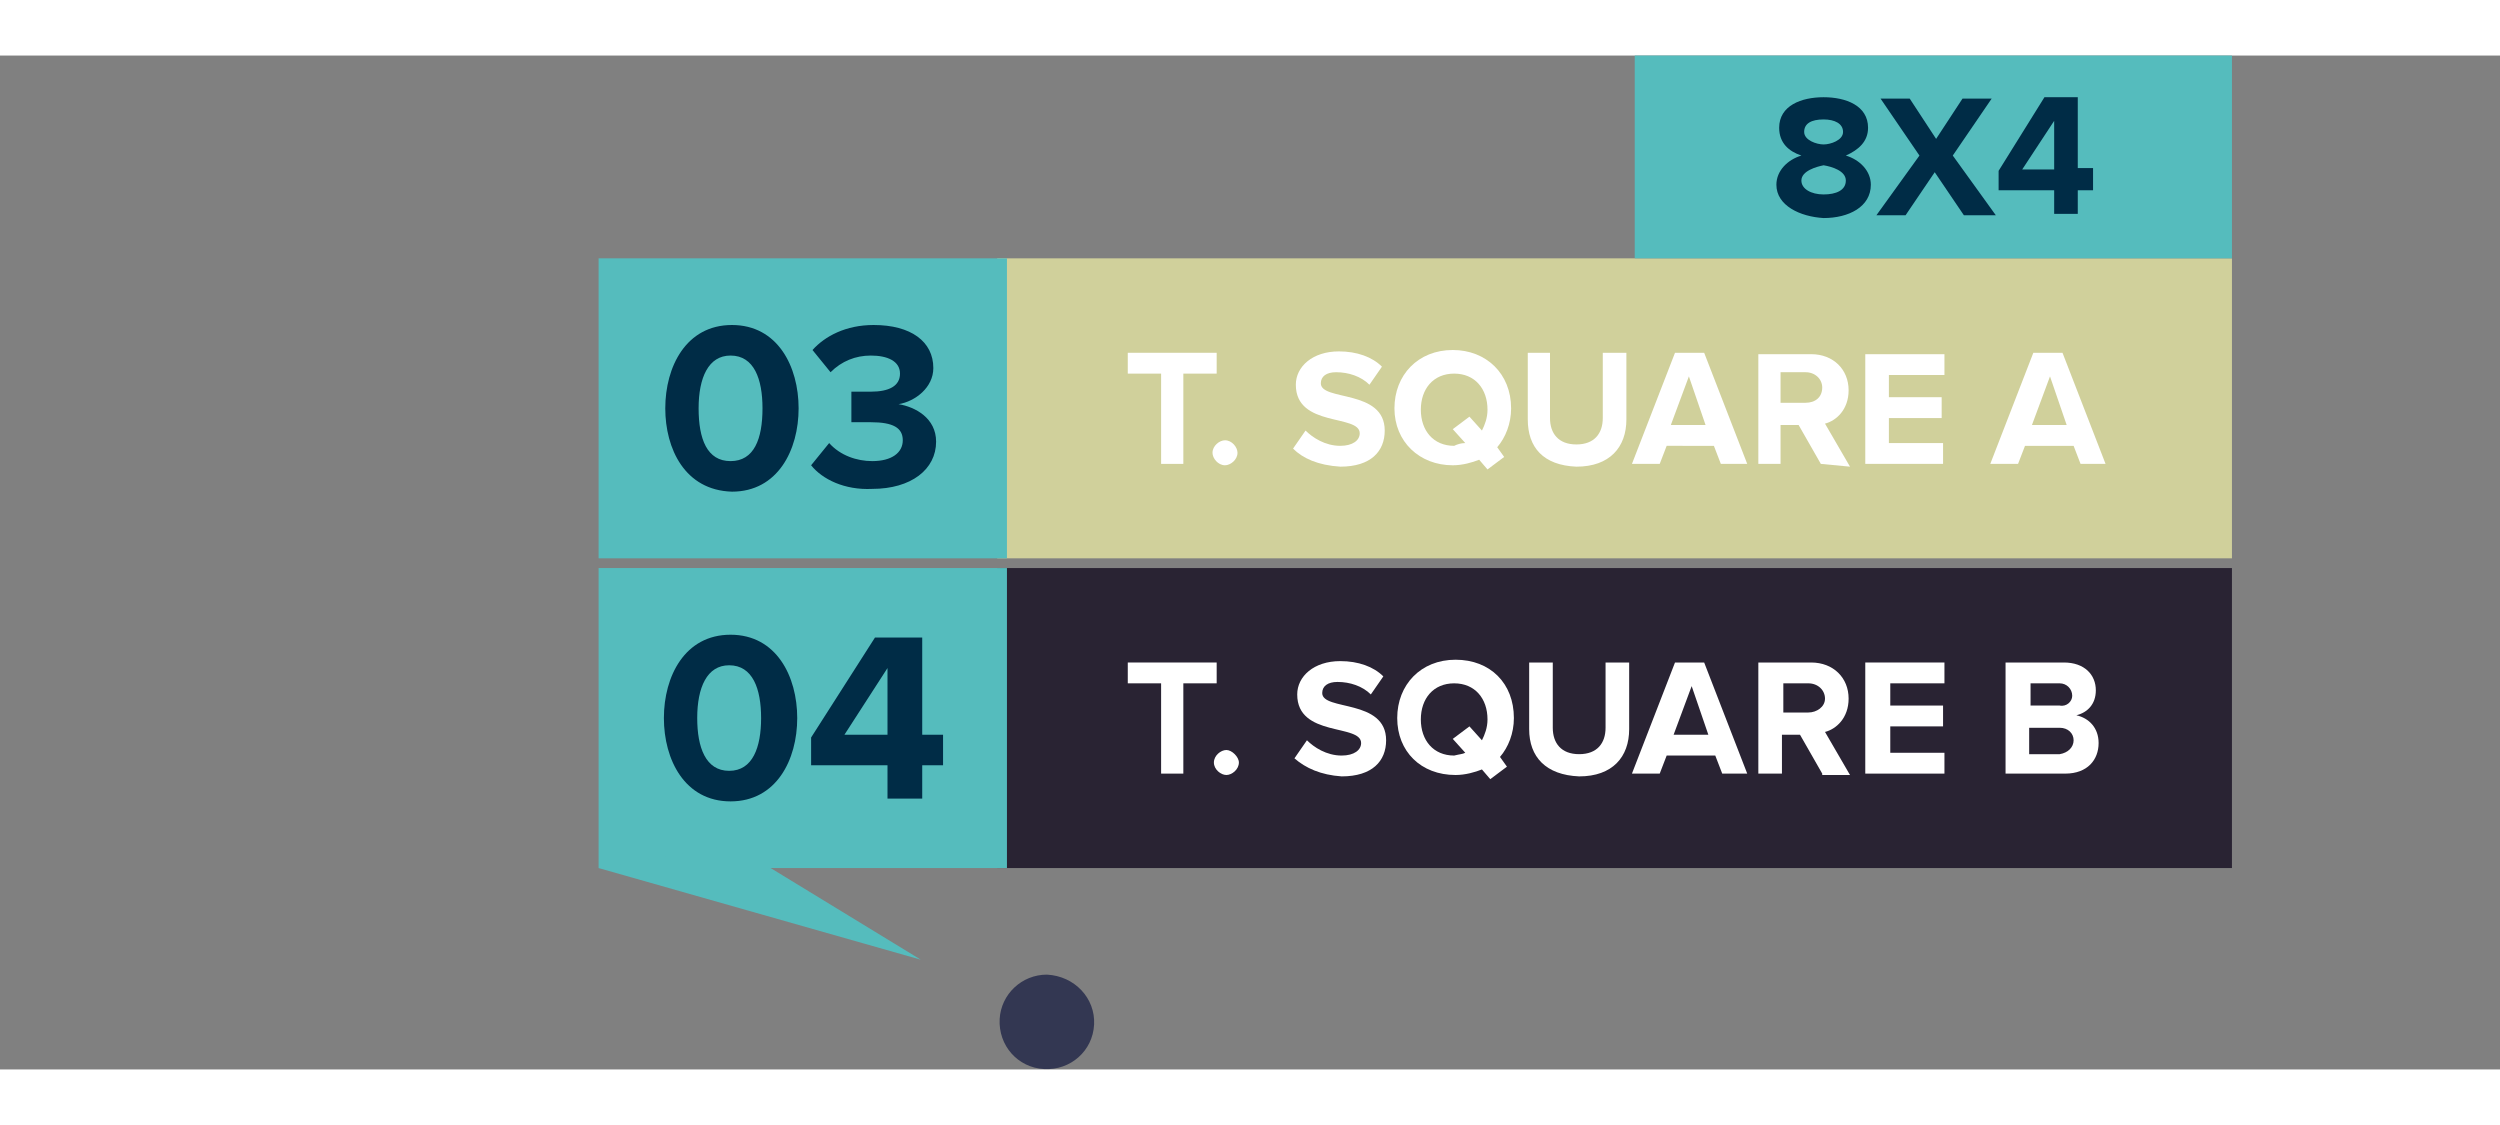 <?xml version="1.0" encoding="utf-8"?>
<!-- Generator: Adobe Illustrator 25.2.3, SVG Export Plug-In . SVG Version: 6.00 Build 0)  -->
<svg version="1.1" id="Layer_1" xmlns="http://www.w3.org/2000/svg" width="200" height="90" xmlns:xlink="http://www.w3.org/1999/xlink" x="0px" y="0px"
	 viewBox="0 0 180 73" style="enable-background:new 0 0 180 73;" xml:space="preserve">
<rect x="0" y="0" width="180" height="73" fill="#808080" stroke="none"/>
<style type="text/css">
	.st0{opacity:0.92;fill:#2D314E;enable-background:new    ;}
	.st1{fill:#D0D09B;}
	.st2{fill:#FFFFFF;}
	.st3{fill:#55BCBD;}
	.st4{fill:#002C46;}
	.st5{fill:#292333;}
</style>
<g id="_24_julho_novo" transform="translate(200.275 451.873)">
	<path id="Path_11" class="st0" d="M-121.5-382.1c-0.1,1.9-1.7,3.3-3.6,3.2c-1.9-0.1-3.3-1.7-3.2-3.6c0.1-1.8,1.6-3.2,3.4-3.2
		C-122.9-385.6-121.4-384-121.5-382.1z"/>
</g>
<g>
	<g>
		<defs>
			<rect id="SVGID_1_" x="19.4" y="15.7" width="141.3" height="56.9"/>
		</defs>
		<clipPath id="SVGID_2_">
			<use xlink:href="#SVGID_1_"  style="overflow:visible;"/>
		</clipPath>
	</g>
</g>
<g>
	<rect x="71.8" y="14.6" class="st1" width="88.9" height="21.6"/>
	<path class="st2" d="M83.6,29.4v-6.5h-2.4v-1.5h6.4v1.5h-2.4v6.5H83.6z"/>
	<path class="st2" d="M87.3,28.6c0-0.5,0.5-0.9,0.9-0.9c0.5,0,0.9,0.5,0.9,0.9c0,0.5-0.5,0.9-0.9,0.9C87.7,29.5,87.3,29,87.3,28.6z"
		/>
	<path class="st2" d="M93.1,28.3l0.9-1.3c0.5,0.5,1.4,1.1,2.5,1.1c0.9,0,1.4-0.4,1.4-0.9c0-1.4-4.6-0.4-4.6-3.5
		c0-1.3,1.2-2.4,3.1-2.4c1.3,0,2.4,0.4,3.1,1.1l-0.9,1.3c-0.6-0.6-1.5-0.9-2.4-0.9c-0.7,0-1.1,0.3-1.1,0.8c0,1.3,4.6,0.4,4.6,3.4
		c0,1.5-1,2.6-3.2,2.6C94.9,29.5,93.8,29,93.1,28.3z"/>
	<path class="st2" d="M100.4,25.4c0-2.4,1.7-4.2,4.2-4.2c2.4,0,4.2,1.7,4.2,4.2c0,1.1-0.4,2.1-1,2.8l0.5,0.7l-1.2,0.9l-0.6-0.7
		c-0.5,0.2-1.2,0.4-1.9,0.4C102.2,29.5,100.4,27.8,100.4,25.4z M105.5,27.9l-0.9-1l1.2-0.9l0.9,1c0.2-0.4,0.4-0.9,0.4-1.5
		c0-1.5-0.9-2.6-2.4-2.6c-1.5,0-2.4,1.1-2.4,2.6c0,1.5,0.9,2.6,2.4,2.6C104.9,28,105.2,27.9,105.5,27.9z"/>
	<path class="st2" d="M110,26.2v-4.8h1.6v4.7c0,1.1,0.6,1.9,1.9,1.9s1.9-0.8,1.9-1.9v-4.7h1.7v4.8c0,2-1.2,3.4-3.6,3.4
		C111.1,29.5,110,28.2,110,26.2z"/>
	<path class="st2" d="M123.9,29.4l-0.5-1.3H120l-0.5,1.3h-2l3.1-8h2.1l3.1,8H123.9z M121.6,23.1l-1.3,3.5h2.5L121.6,23.1z"/>
	<path class="st2" d="M131.1,29.4l-1.6-2.8h-1.3v2.8h-1.6v-7.9h3.8c1.6,0,2.7,1.1,2.7,2.6c0,1.4-0.9,2.2-1.7,2.4l1.8,3.1L131.1,29.4
		L131.1,29.4z M131.2,23.9c0-0.6-0.5-1.1-1.2-1.1h-1.8V25h1.8C130.7,25,131.2,24.6,131.2,23.9z"/>
	<path class="st2" d="M134.3,29.4v-7.9h5.7v1.5H136v1.6h3.8v1.5H136v1.8h3.9v1.5H134.3z"/>
	<path class="st2" d="M149.8,29.4l-0.5-1.3h-3.5l-0.5,1.3h-2l3.1-8h2.1l3.1,8H149.8z M147.6,23.1l-1.3,3.5h2.5L147.6,23.1z"/>
</g>
<g>
	<rect x="43.1" y="14.6" class="st3" width="29.4" height="21.6"/>
	<g>
		<path class="st4" d="M47.9,25.4c0-3,1.5-6,4.8-6c3.3,0,4.8,3,4.8,6s-1.5,6-4.8,6C49.3,31.3,47.9,28.3,47.9,25.4z M54.9,25.4
			c0-2.1-0.6-3.8-2.3-3.8c-1.6,0-2.3,1.6-2.3,3.8s0.6,3.8,2.3,3.8S54.9,27.6,54.9,25.4z"/>
		<path class="st4" d="M58.4,29.5l1.3-1.6c0.8,0.9,2,1.3,3.1,1.3c1.4,0,2.2-0.6,2.2-1.5c0-0.9-0.7-1.3-2.3-1.3c-0.5,0-1.3,0-1.4,0
			v-2.2c0.2,0,1,0,1.4,0c1.3,0,2.1-0.4,2.1-1.3c0-0.9-0.9-1.3-2.1-1.3c-1.1,0-2.1,0.4-2.9,1.2l-1.3-1.6c0.9-1,2.4-1.8,4.4-1.8
			c2.7,0,4.3,1.2,4.3,3.1c0,1.4-1.3,2.4-2.5,2.6c1.2,0.2,2.7,1,2.7,2.7c0,2-1.8,3.4-4.6,3.4C60.8,31.3,59.2,30.5,58.4,29.5z"/>
	</g>
</g>
<g>
	<rect x="71.8" y="36.9" class="st5" width="88.9" height="21.6"/>
	<path class="st2" d="M83.6,51.7v-6.5h-2.4v-1.5h6.4v1.5h-2.4v6.5H83.6z"/>
	<path class="st2" d="M87.4,50.9c0-0.5,0.5-0.9,0.9-0.9s0.9,0.5,0.9,0.9c0,0.5-0.5,0.9-0.9,0.9S87.4,51.4,87.4,50.9z"/>
	<path class="st2" d="M93.2,50.6l0.9-1.3c0.5,0.5,1.4,1.1,2.5,1.1c0.9,0,1.4-0.4,1.4-0.9c0-1.4-4.6-0.4-4.6-3.5
		c0-1.3,1.2-2.4,3.1-2.4c1.3,0,2.4,0.4,3.1,1.1l-0.9,1.3c-0.6-0.6-1.5-0.9-2.4-0.9c-0.7,0-1.1,0.3-1.1,0.8c0,1.3,4.6,0.4,4.6,3.4
		c0,1.5-1,2.6-3.2,2.6C95.1,51.8,94,51.3,93.2,50.6z"/>
	<path class="st2" d="M100.6,47.7c0-2.4,1.7-4.2,4.2-4.2s4.2,1.7,4.2,4.2c0,1.1-0.4,2.1-1,2.8l0.5,0.7l-1.2,0.9l-0.6-0.7
		c-0.5,0.2-1.2,0.4-1.9,0.4C102.3,51.8,100.6,50.1,100.6,47.7z M105.5,50.2l-0.9-1l1.2-0.9l0.9,1c0.2-0.4,0.4-0.9,0.4-1.5
		c0-1.5-0.9-2.6-2.4-2.6s-2.4,1.1-2.4,2.6s0.9,2.6,2.4,2.6C105.1,50.3,105.3,50.3,105.5,50.2z"/>
	<path class="st2" d="M110.1,48.5v-4.8h1.7v4.7c0,1.1,0.6,1.9,1.9,1.9s1.9-0.8,1.9-1.9v-4.7h1.7v4.8c0,2-1.2,3.4-3.6,3.4
		C111.3,51.8,110.1,50.5,110.1,48.5z"/>
	<path class="st2" d="M124,51.7l-0.5-1.3h-3.5l-0.5,1.3h-2l3.1-8h2.1l3.1,8H124z M121.8,45.4l-1.3,3.5h2.5L121.8,45.4z"/>
	<path class="st2" d="M131.2,51.7l-1.6-2.8h-1.3v2.8h-1.7v-8h3.8c1.6,0,2.7,1.1,2.7,2.6c0,1.4-0.9,2.2-1.7,2.4l1.8,3.1H131.2z
		 M131.4,46.3c0-0.6-0.5-1.1-1.2-1.1h-1.8v2.1h1.8C130.8,47.3,131.4,46.9,131.4,46.3z"/>
	<path class="st2" d="M134.3,51.7v-8h5.7v1.5h-3.9v1.6h3.8v1.5h-3.8v1.9h3.9v1.5H134.3z"/>
	<path class="st2" d="M144.4,51.7v-8h4.2c1.5,0,2.3,0.9,2.3,2c0,1-0.6,1.6-1.4,1.8c0.9,0.2,1.6,0.9,1.6,2c0,1.2-0.8,2.2-2.4,2.2
		H144.4z M149.2,46.1c0-0.5-0.4-0.9-0.9-0.9h-2.1v1.6h2.1C148.8,46.9,149.2,46.5,149.2,46.1z M149.3,49.3c0-0.5-0.4-0.9-1-0.9h-2.2
		v1.9h2.2C148.9,50.2,149.3,49.8,149.3,49.3z"/>
</g>
<g>
	<g id="Layer_1-2_13_">
		<rect x="43.1" y="36.9" class="st3" width="29.4" height="21.6"/>
	</g>
	<g>
		<path class="st4" d="M47.8,47.7c0-3,1.5-6,4.8-6c3.3,0,4.8,3,4.8,6s-1.5,6-4.8,6C49.3,53.7,47.8,50.7,47.8,47.7z M54.8,47.7
			c0-2.1-0.6-3.8-2.3-3.8c-1.6,0-2.3,1.6-2.3,3.8c0,2.1,0.6,3.8,2.3,3.8S54.8,49.8,54.8,47.7z"/>
		<path class="st4" d="M63.9,53.5v-2.4h-5.5v-2l4.6-7.2h3.4v7h1.5v2.2h-1.5v2.4H63.9z M63.9,44.1l-3.1,4.8h3.1V44.1z"/>
	</g>
</g>
<g>
	<g>
		<rect x="117.7" class="st3" width="43" height="14.6"/>
	</g>
	<g>
		<path class="st4" d="M127.9,9.3c0-1,0.8-1.8,1.8-2.1c-0.9-0.3-1.6-0.9-1.6-2c0-1.6,1.6-2.2,3.2-2.2s3.2,0.6,3.2,2.2
			c0,1-0.7,1.6-1.6,2c1,0.3,1.8,1.1,1.8,2.1c0,1.6-1.6,2.4-3.4,2.4C129.6,11.6,127.9,10.8,127.9,9.3z M132.9,9c0-0.7-1-1-1.6-1.1
			c-0.5,0.1-1.6,0.4-1.6,1.1c0,0.6,0.7,1,1.6,1S132.9,9.7,132.9,9z M132.7,5.5c0-0.6-0.6-0.9-1.4-0.9c-0.9,0-1.4,0.3-1.4,0.9
			c0,0.6,0.9,0.9,1.4,0.9C131.8,6.4,132.7,6.1,132.7,5.5z"/>
		<path class="st4" d="M141.4,11.5l-2.1-3.1l-2.1,3.1h-2.1l3.1-4.3l-2.8-4.1h2.1l1.9,2.9l1.9-2.9h2.1l-2.8,4.1l3.1,4.3H141.4z"/>
		<path class="st4" d="M147.9,11.5V9.7h-4V8.3l3.3-5.3h2.4v5.1h1.1v1.6h-1.1v1.7H147.9z M147.9,4.7l-2.3,3.5h2.3V4.7z"/>
	</g>
</g>
<polygon class="st3" points="43.1,58.5 66.3,65.1 52.7,56.8 "/>
</svg>

